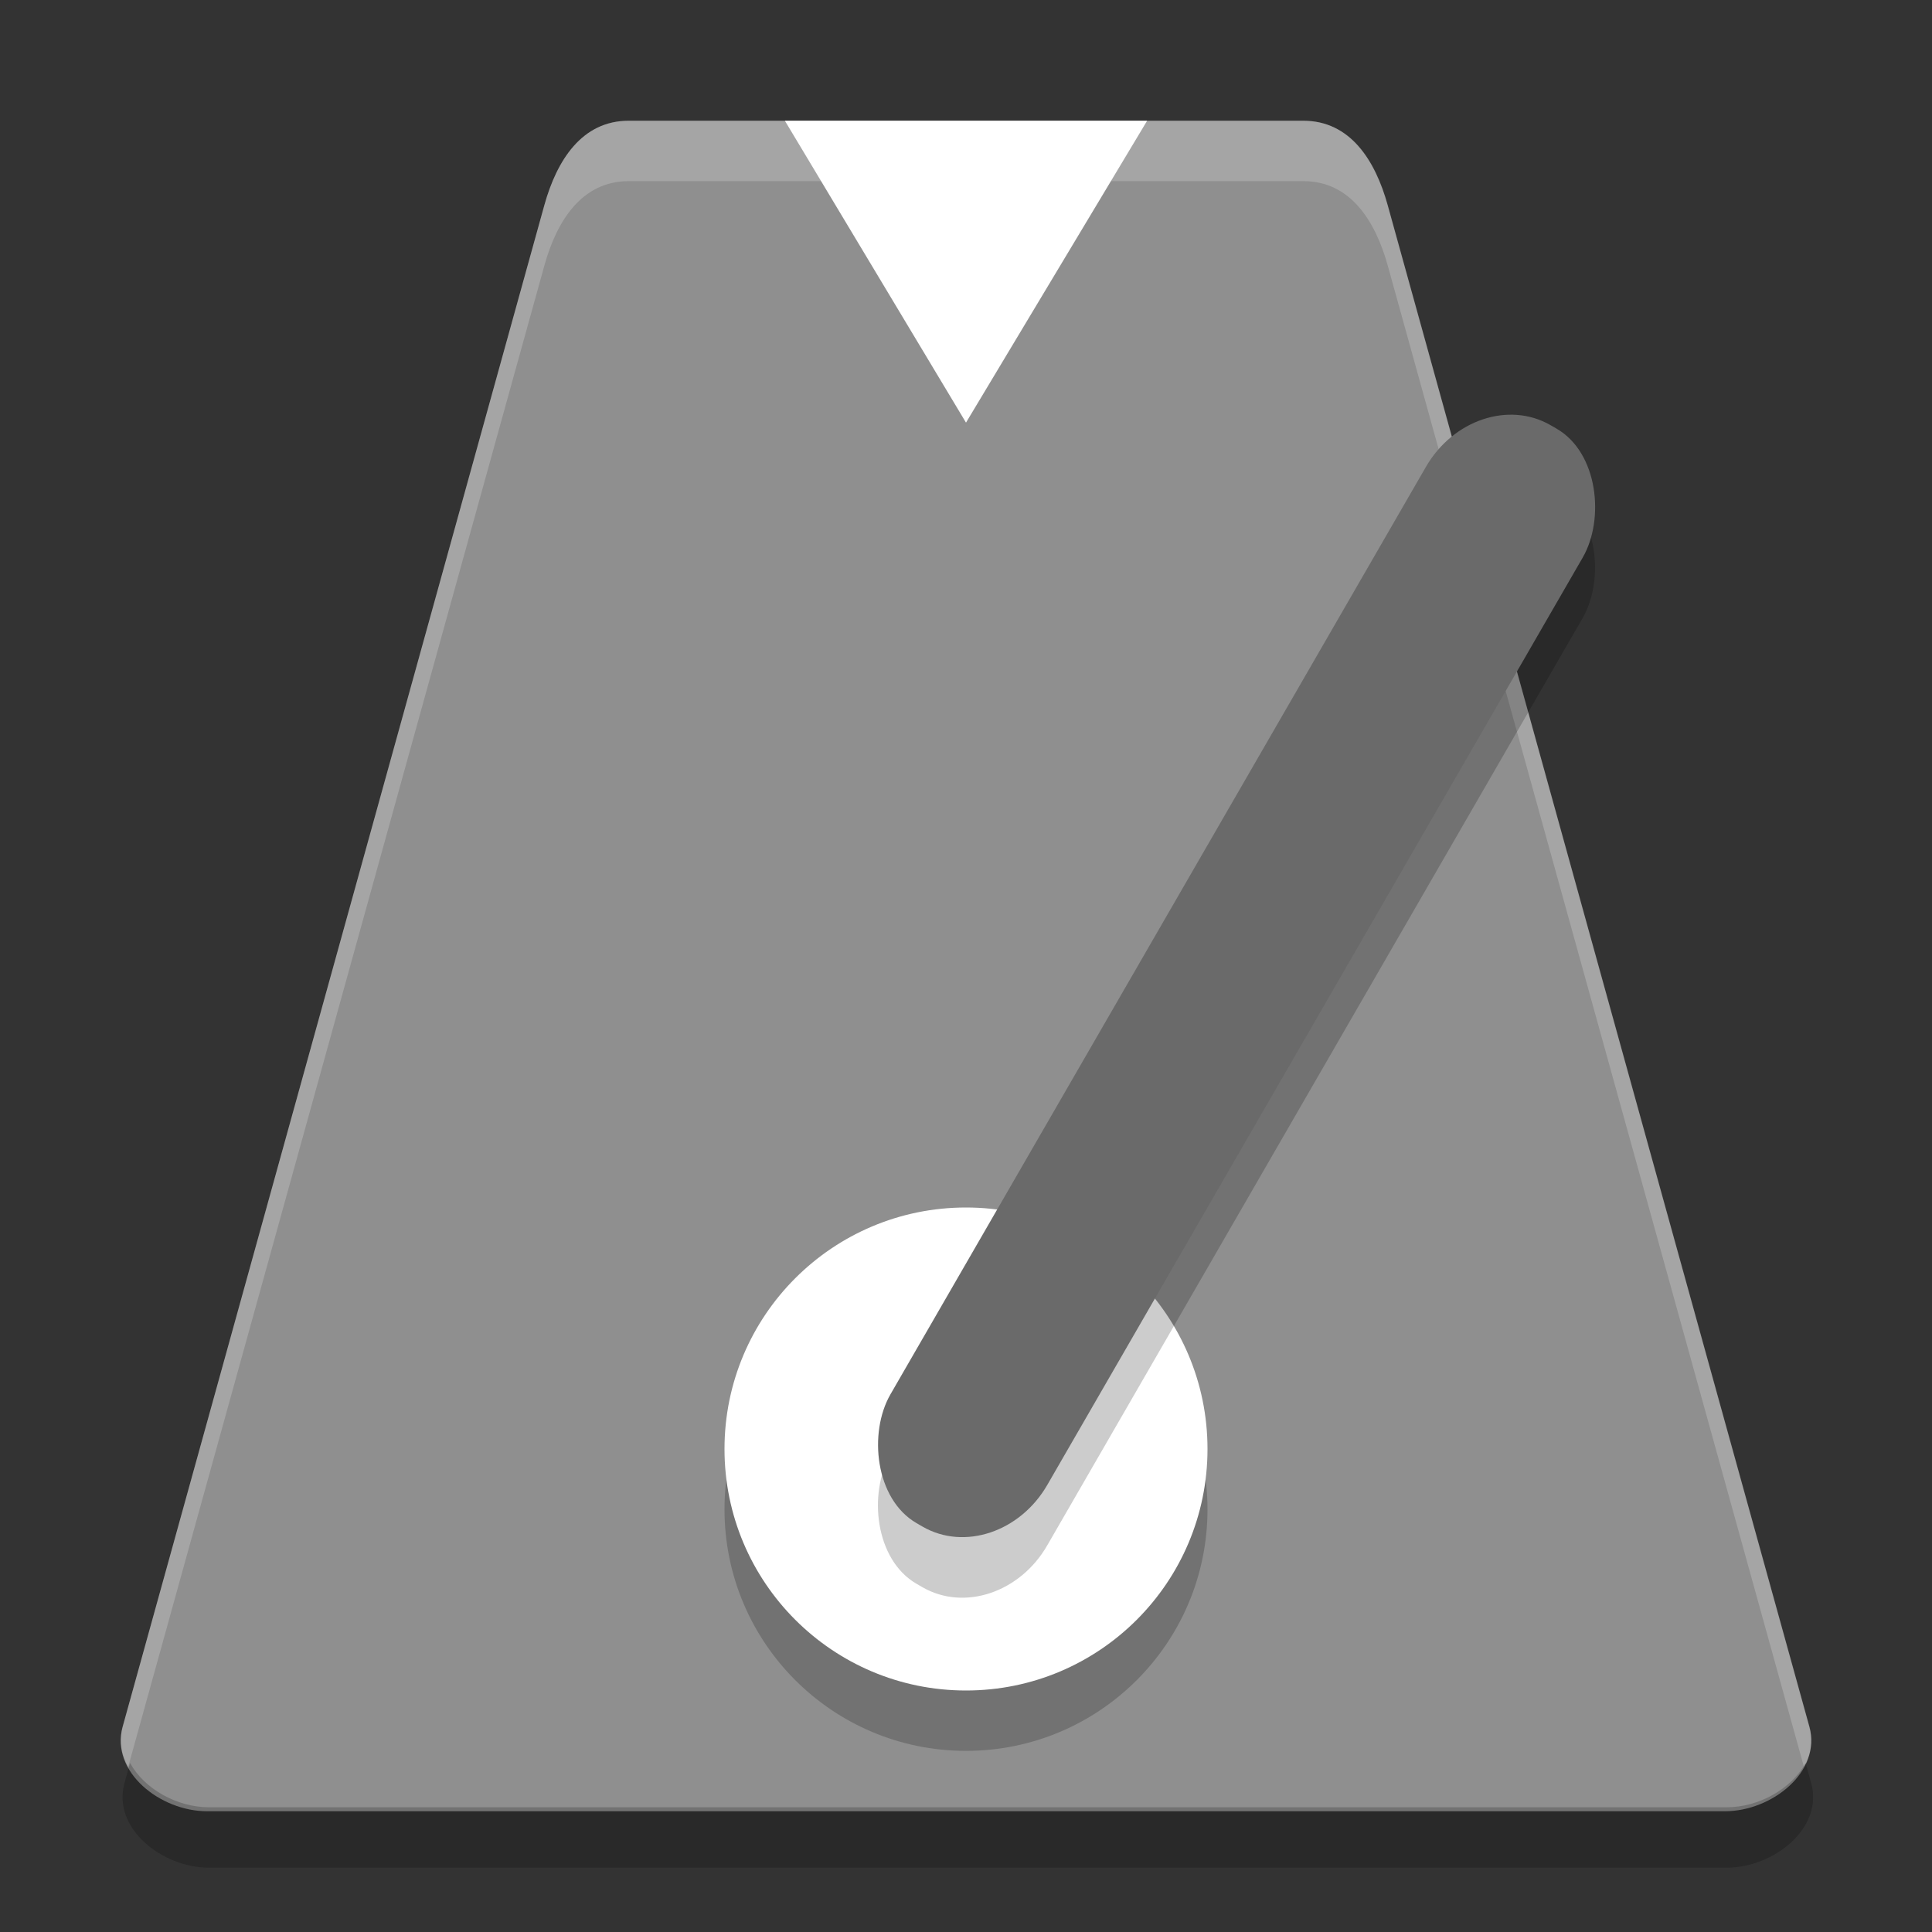 <svg xmlns="http://www.w3.org/2000/svg" width="32" height="32" version="1.1" viewBox="0 0 32 32">
 <rect x="0" y="0" width="32" height="32" fill="#333333" stroke="none"/>
 <g transform="translate(0 -1020.4)">
  <path fill="#8f8f8f" d="m29.968 1049-6.984-25.2c-0.207-0.747-0.623-1.4-1.397-1.4h-11.174c-0.774 0-1.19 0.653-1.397 1.4l-6.984 25.2c-0.207 0.747 0.623 1.4 1.397 1.4h25.142c0.774 0 1.604-0.653 1.397-1.4z"/>
  <path fill="#fff" opacity=".2" d="m10.412 1022.4c-0.774 0-1.189 0.653-1.397 1.4l-6.984 25.199c-0.066 0.238-0.018 0.465 0.092 0.666l6.893-24.865c0.207-0.747 0.623-1.4 1.397-1.4h11.176c0.774 0 1.189 0.653 1.397 1.4l6.893 24.865c0.11-0.201 0.158-0.428 0.092-0.666l-6.984-25.199c-0.207-0.747-0.623-1.4-1.397-1.4h-11.176z"/>
  <circle opacity=".2" cx="16" cy="1045.4" r="4"/>
  <circle fill="#fff" cx="16" cy="1044.4" r="4"/>
  <rect opacity=".2" width="3" height="21" x="535.02" y="877.82" rx="1.443" ry="1.631" transform="rotate(30)"/>
  <rect fill="#6a6a6a" width="3" height="21" x="534.52" y="876.95" rx="1.443" ry="1.631" transform="rotate(30)"/>
  <path fill="#fff" d="m19 1022.4-3 5-3-5z"/>
  <path opacity=".2" d="m2.154 1049.6-0.092 0.334c-0.207 0.747 0.623 1.4 1.397 1.4h25.143c0.774 0 1.604-0.653 1.397-1.4l-0.092-0.332c-0.235 0.428-0.779 0.732-1.305 0.732h-25.143c-0.527 0-1.071-0.305-1.305-0.734z"/>
 </g>
</svg>
